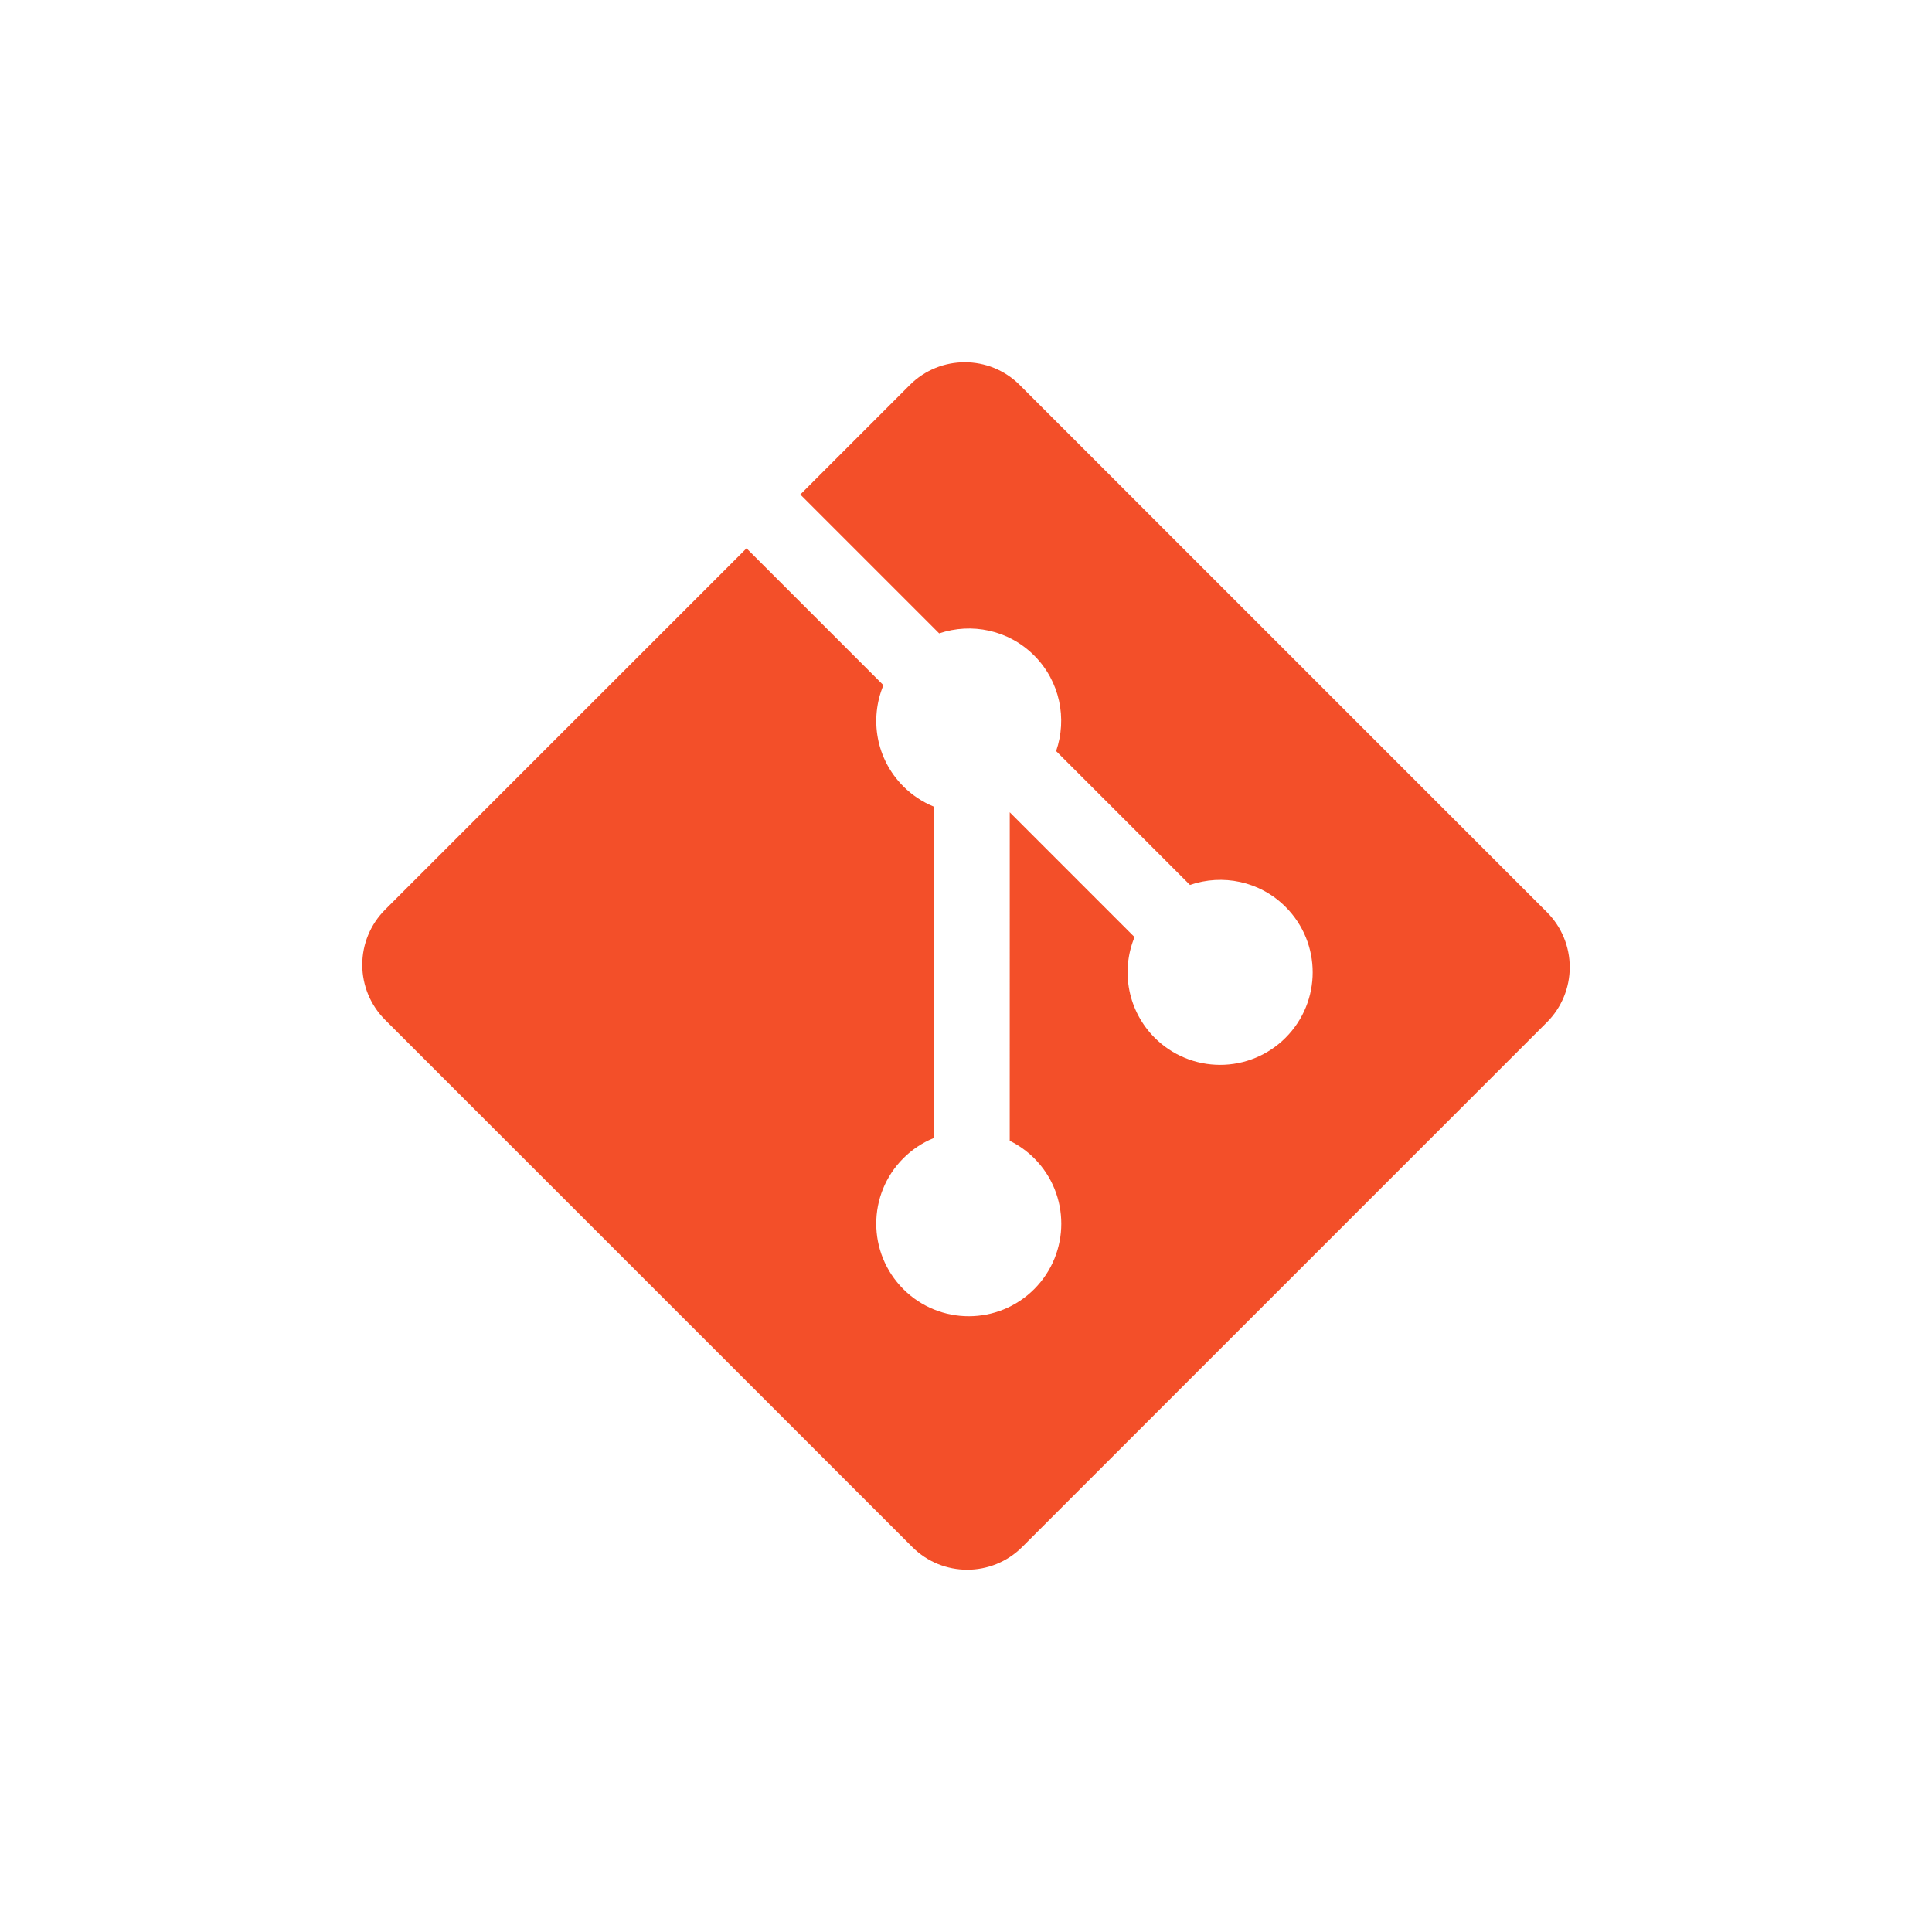 <svg width="128" height="128" viewBox="0 0 128 128" fill="none" xmlns="http://www.w3.org/2000/svg">
<path d="M102.49 60.436L67.561 25.509C65.551 23.497 62.289 23.497 60.275 25.509L53.023 32.762L62.223 41.963C64.362 41.241 66.813 41.725 68.517 43.429C70.23 45.144 70.711 47.616 69.971 49.762L78.838 58.63C80.984 57.89 83.46 58.368 85.172 60.084C87.567 62.478 87.567 66.358 85.172 68.753C84.603 69.322 83.927 69.774 83.183 70.082C82.439 70.391 81.641 70.549 80.836 70.549C80.031 70.549 79.234 70.391 78.49 70.082C77.746 69.774 77.07 69.322 76.501 68.753C75.645 67.897 75.062 66.807 74.825 65.621C74.588 64.434 74.706 63.204 75.166 62.085L66.898 53.816L66.896 75.579C67.496 75.875 68.044 76.266 68.518 76.738C70.912 79.131 70.912 83.01 68.518 85.409C66.123 87.803 62.242 87.803 59.849 85.409C57.455 83.011 57.455 79.132 59.849 76.738C60.423 76.163 61.105 75.709 61.856 75.401V53.436C61.105 53.129 60.422 52.674 59.849 52.099C58.036 50.286 57.599 47.624 58.529 45.396L49.459 36.326L25.509 60.274C24.543 61.241 24 62.551 24 63.918C24 65.285 24.543 66.596 25.509 67.562L60.438 102.489C62.45 104.501 65.711 104.501 67.725 102.489L102.49 67.724C103.456 66.757 103.999 65.447 103.999 64.08C103.999 62.713 103.456 61.402 102.49 60.436Z" fill="#F34F29"/>
</svg>
